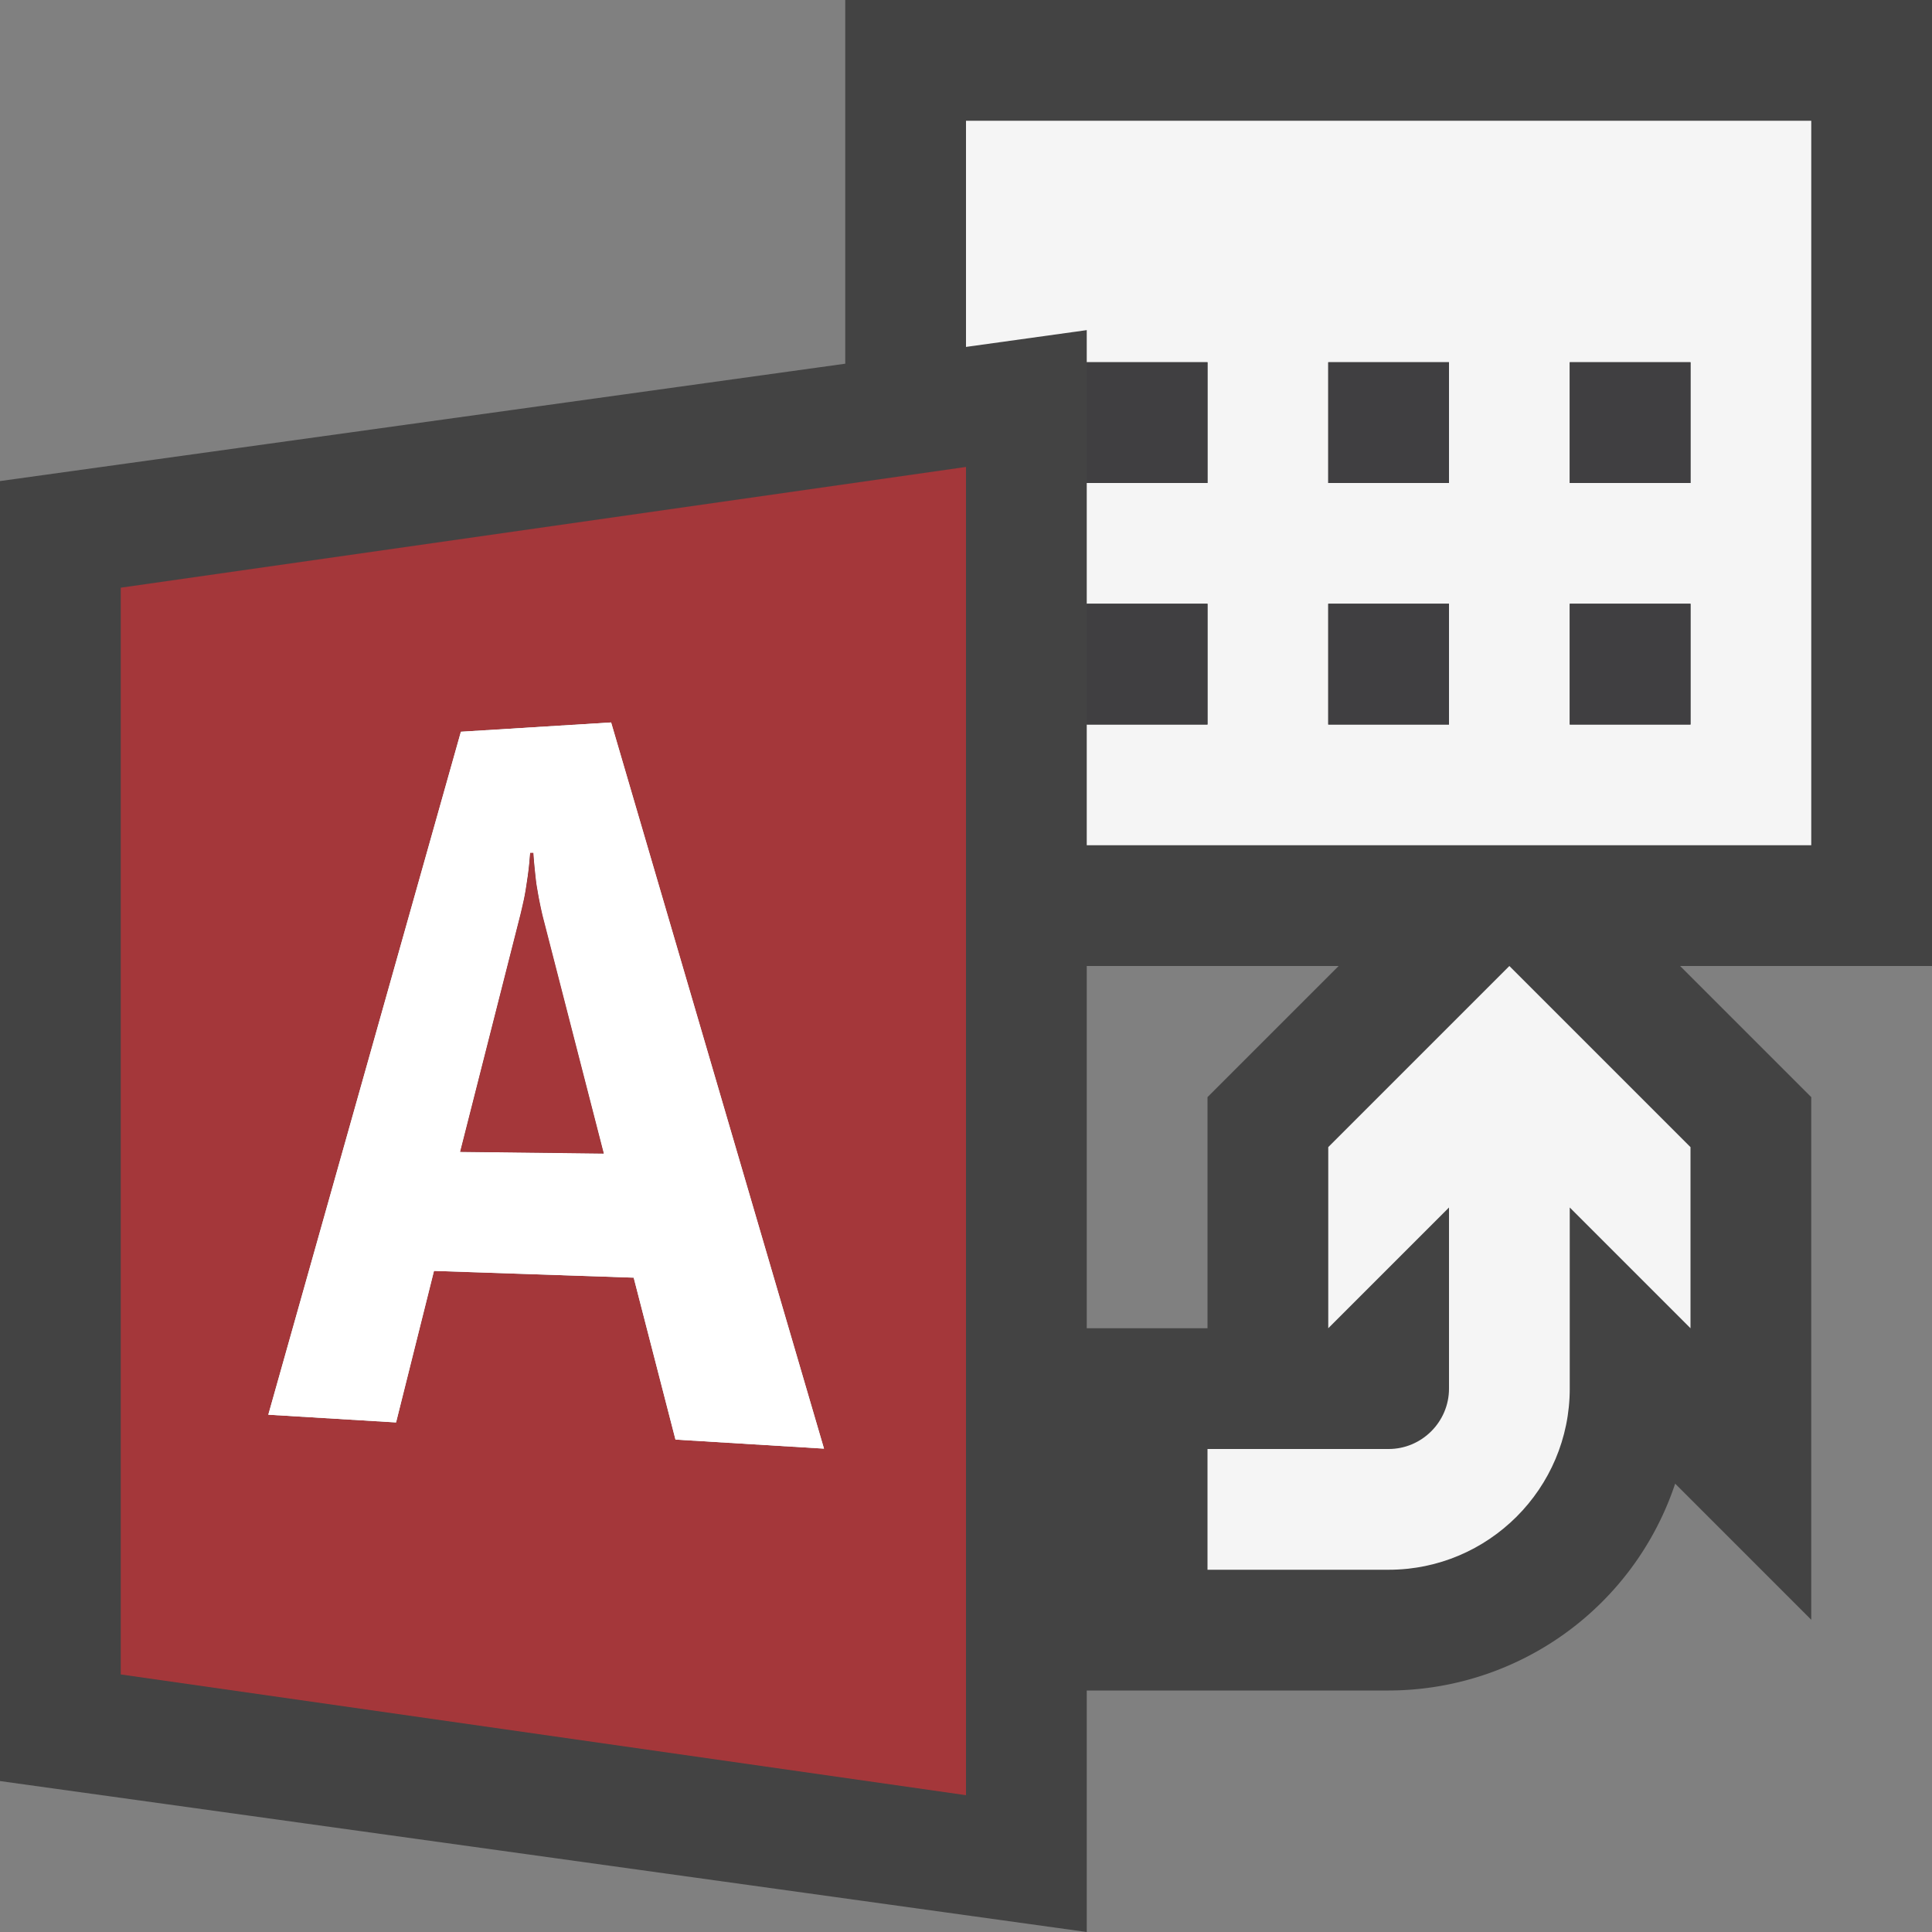 <svg xmlns="http://www.w3.org/2000/svg" viewBox="0 0 16 16"><rect x="0" y="0" width="16" height="16" fill="#808080" stroke="none"/><style>.st0{fill:#434343}.st1{fill:#f5f5f5}.st2{fill:#a4373a}.st3{fill:#fff}.st4{fill:#403F41}</style><path class="st0" d="M16 0H7v3.012l-7 .972V14.75L9 16v-2h2.5a2.505 2.505 0 0 0 2.373-1.713L15 13.414V9.086L13.914 8H16V0zM4.41 7.165l.01.001-.01-.001zM10 9.086V11H9V8h2.086L10 9.086z" id="outline"/><g id="icon_x5F_bg"><path class="st1" d="M11 9.5V11l1-1v1.5c0 .275-.225.5-.5.5H10v1h1.5c.827 0 1.5-.673 1.5-1.5V10l1 1V9.5L12.5 8 11 9.5zM8 1v1.873l1-.139V3h1v1H9v1h1v1H9v1h6V1H8zm4 5h-1V5h1v1zm0-2h-1V3h1v1zm2 2h-1V5h1v1zm0-2h-1V3h1v1z"/></g><path class="st2" d="M1 4.867v9l7 1v-11l-7 1zm4.594 7.055l-.346-1.341-1.654-.056-.314 1.255-1.058-.064L3.817 6.06l1.243-.077 1.764 6.014-1.23-.075z" id="color_x5F_decoration"/><g id="icon_x5F_fg"><path class="st3" d="M3.811 9.539l.499-1.965a2.404 2.404 0 0 0 .05-.247l.018-.129c.005-.044.008-.088.012-.133l.026-.001.013.141c.005.046.009.091.016.134a4.174 4.174 0 0 0 .048.246L5 9.553m.061-3.57l-1.244.077-1.595 5.656 1.058.064.314-1.255 1.654.056.346 1.341 1.23.075-1.763-6.014"/><path class="st3" d="M3.817 6.06l-1.595 5.656 1.058.064.314-1.255 1.654.056.346 1.341 1.23.075-1.763-6.014-1.244.077zm-.006 3.479l.499-1.965a2.404 2.404 0 0 0 .05-.247l.018-.129c.005-.044.008-.088.012-.133h.026l.013.14c.005.046.009.091.016.134a4.174 4.174 0 0 0 .048.246L5 9.553l-1.189-.014z"/><path class="st4" d="M9 3h1v1H9zM11 5h1v1h-1zM13 3h1v1h-1zM13 5h1v1h-1zM11 3h1v1h-1zM9 5h1v1H9z"/><path class="st2" d="M4.468 7.466c-.009-.041-.015-.083-.023-.127-.007-.043-.011-.088-.016-.134a3.014 3.014 0 0 1-.012-.142h-.026c-.004.046-.007.09-.013.134-.004.044-.011.087-.018.13-.006.042-.013.084-.022.125l-.028.122-.499 1.965L5 9.553l-.506-1.968a3.057 3.057 0 0 1-.026-.119z"/></g></svg>